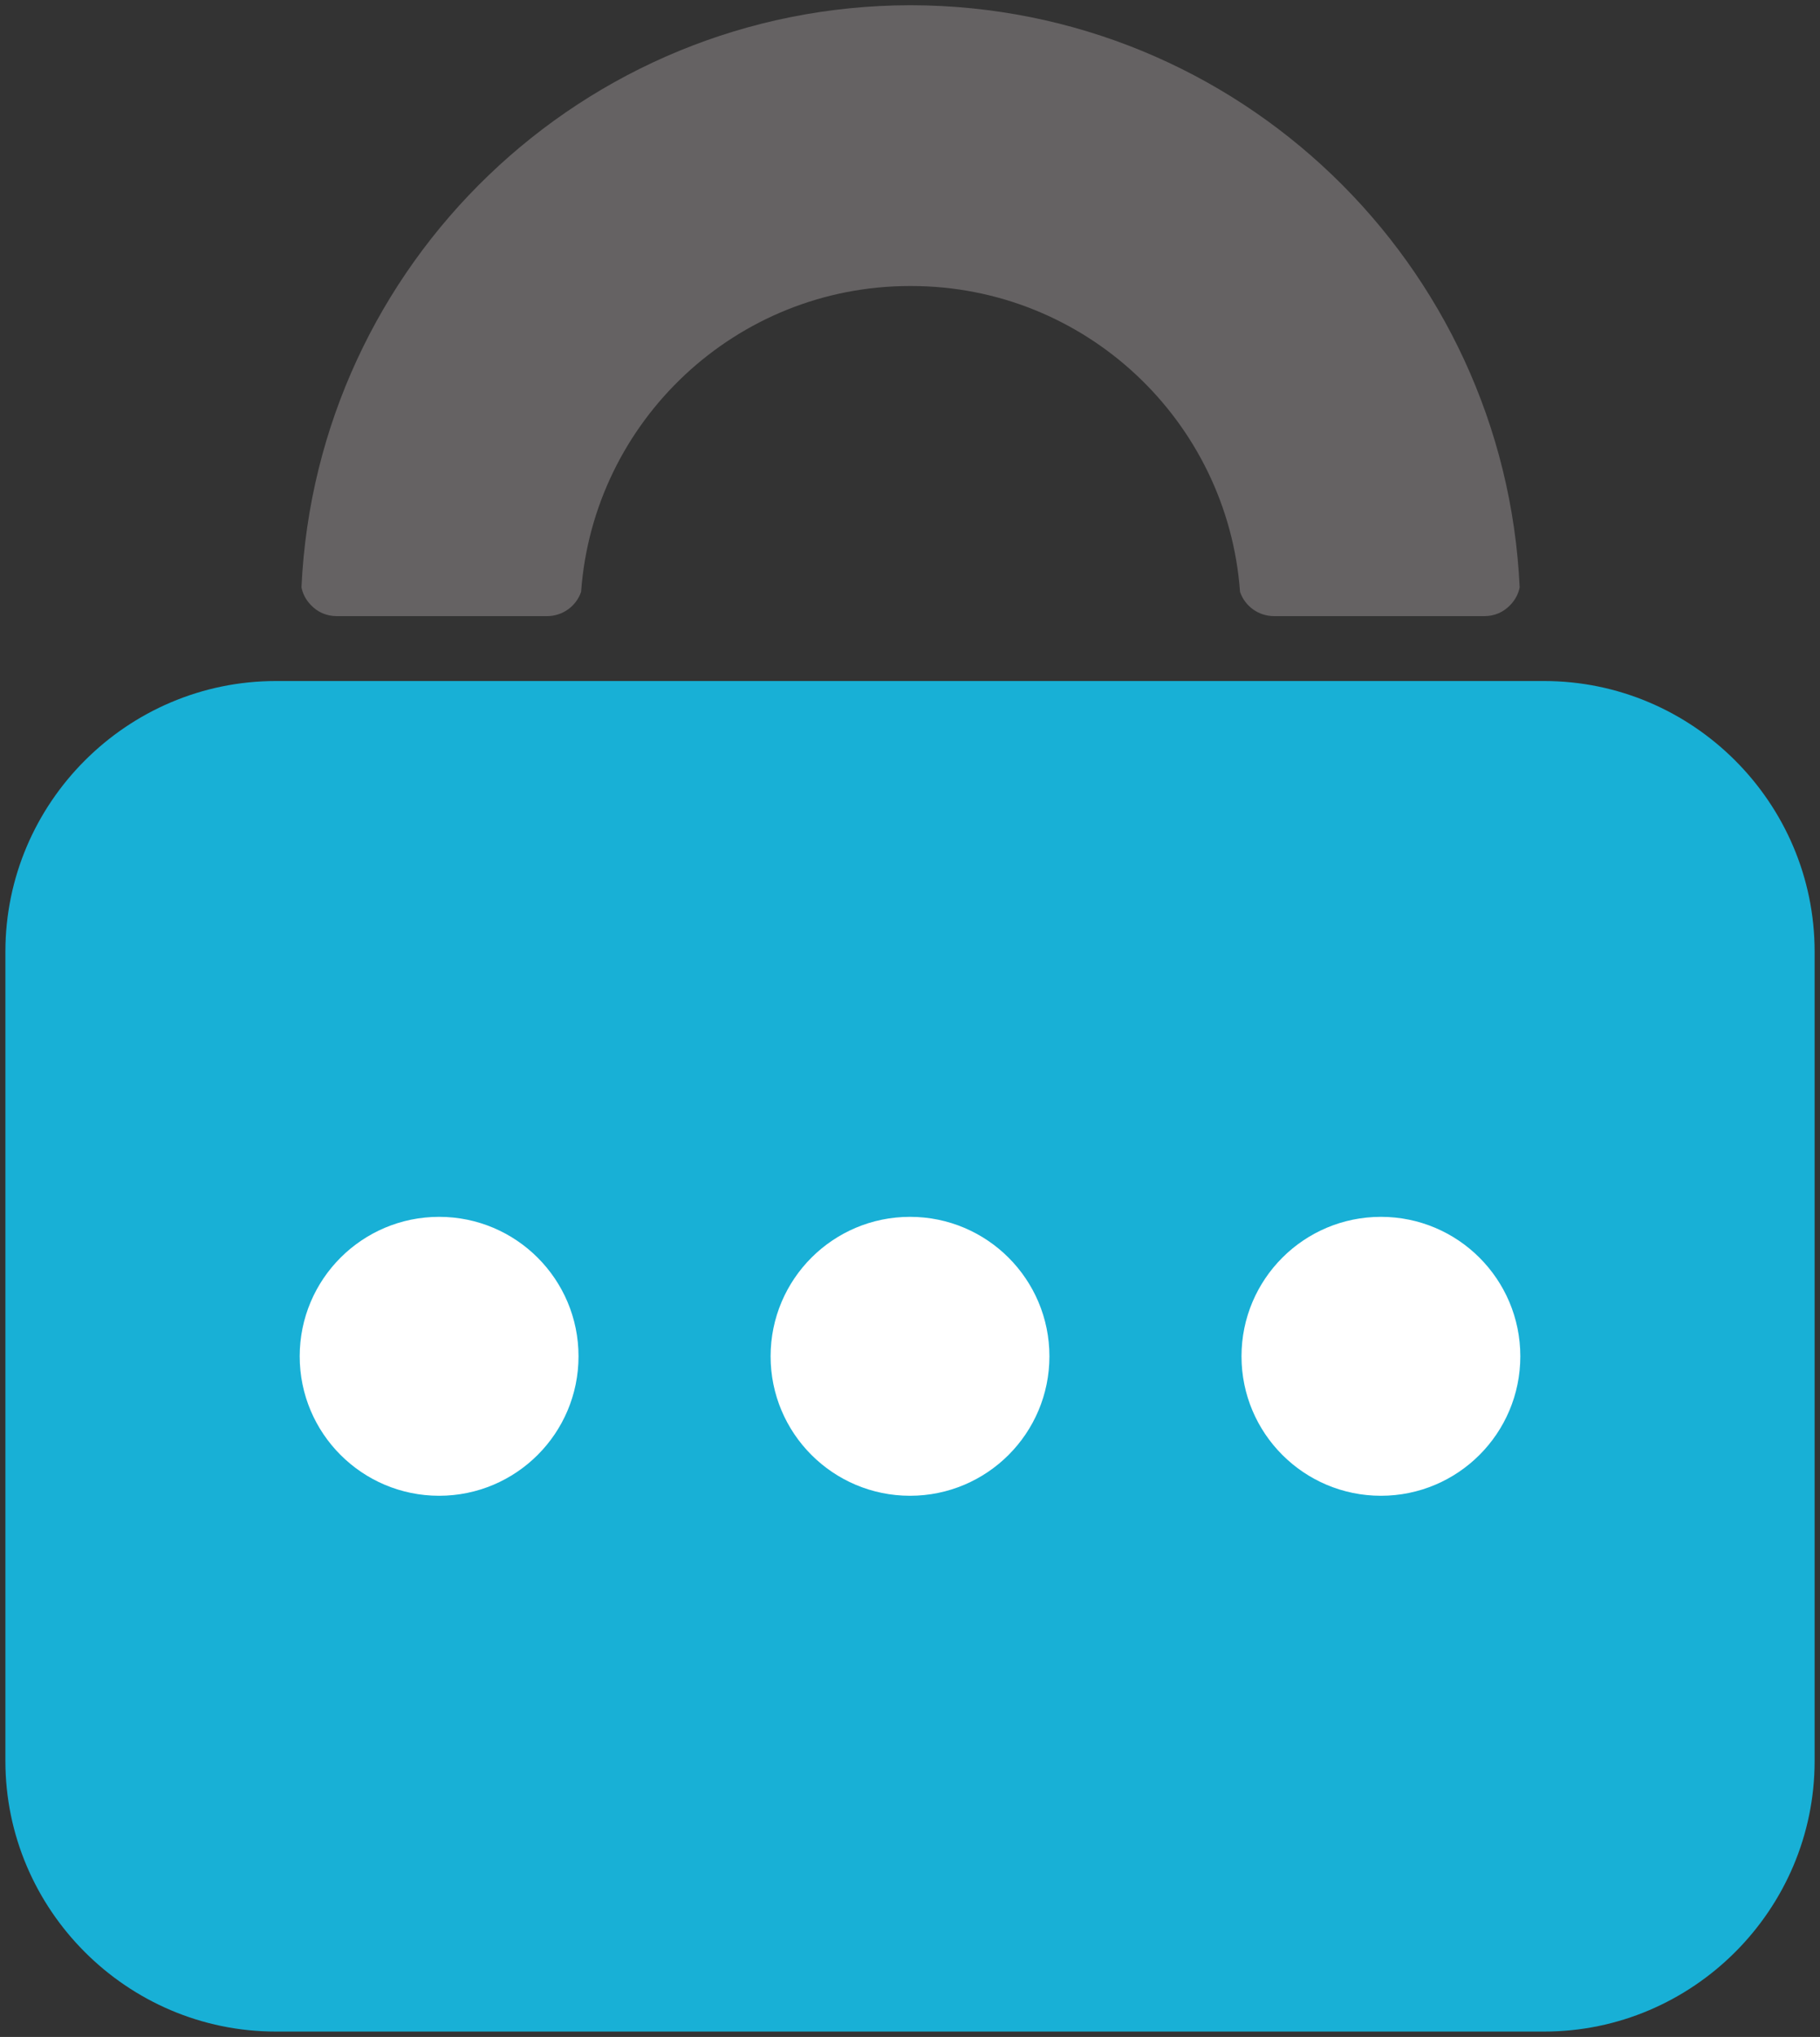 <?xml version="1.0" encoding="UTF-8" standalone="no"?>
<svg
   xmlns:dc="http://purl.org/dc/elements/1.1/"
   xmlns:cc="http://creativecommons.org/ns#"
   xmlns:rdf="http://www.w3.org/1999/02/22-rdf-syntax-ns#"
   xmlns:svg="http://www.w3.org/2000/svg"
   xmlns="http://www.w3.org/2000/svg"
   xmlns:sodipodi="http://sodipodi.sourceforge.net/DTD/sodipodi-0.dtd"
   xmlns:inkscape="http://www.inkscape.org/namespaces/inkscape"
   version="1.1"
   id="svg2"
   xml:space="preserve"
   width="1953.333"
   height="2185.333"
   viewBox="0 0 1953.333 2185.333"
   sodipodi:docname="Crypchat 3.eps"><rect x="0" y="0" width="1953.333" height="2185.333" fill="#333333" stroke="none"/><defs
     id="defs6" /><sodipodi:namedview
     pagecolor="#ffffff"
     bordercolor="#666666"
     borderopacity="1"
     objecttolerance="10"
     gridtolerance="10"
     guidetolerance="10"
     inkscape:pageopacity="0"
     inkscape:pageshadow="2"
     inkscape:window-width="640"
     inkscape:window-height="480"
     id="namedview4" /><g
     id="g10"
     inkscape:groupmode="layer"
     inkscape:label="ink_ext_XXXXXX"
     transform="matrix(1.333,0,0,-1.333,0,2185.333)"><g
       id="g12"
       transform="scale(0.1)"><path
         d="M 2221.11,10912.9 H 12432.7 c 1197.7,0 2177.7,-980 2177.7,-2177.72 V 2220.99 c 0,-1197.72 -980,-2177.681 -2177.7,-2177.681 H 2221.11 C 1023.39,43.309 43.441,1023.27 43.441,2220.99 v 6514.19 c 0,1197.72 979.949,2177.72 2177.669,2177.72"
         style="fill:#18b0d6;fill-opacity:1;fill-rule:evenodd;stroke:none"
         id="path14" /><path
         d="m 3535.45,6600.52 c 619.91,0 1122.44,-502.53 1122.44,-1122.44 0,-619.9 -502.53,-1122.44 -1122.44,-1122.44 -619.9,0 -1122.44,502.54 -1122.44,1122.44 0,619.91 502.54,1122.44 1122.44,1122.44"
         style="fill:#ffffff;fill-opacity:1;fill-rule:evenodd;stroke:none"
         id="path16" /><path
         d="m 7326.91,6600.52 c 619.91,0 1122.45,-502.53 1122.45,-1122.44 0,-619.9 -502.54,-1122.44 -1122.45,-1122.44 -619.9,0 -1122.43,502.54 -1122.43,1122.44 0,619.91 502.53,1122.44 1122.43,1122.44"
         style="fill:#ffffff;fill-opacity:1;fill-rule:evenodd;stroke:none"
         id="path18" /><path
         d="m 11118.4,6600.52 c 619.9,0 1122.4,-502.53 1122.4,-1122.44 0,-619.9 -502.5,-1122.44 -1122.4,-1122.44 -619.9,0 -1122.46,502.54 -1122.46,1122.44 0,619.91 502.56,1122.44 1122.46,1122.44"
         style="fill:#ffffff;fill-opacity:1;fill-rule:evenodd;stroke:none"
         id="path20" /><path
         d="m 7335.8,14092.1 c 1400.97,0 2548.54,-1085.6 2648.3,-2461.9 39.6,-114.7 147.8,-194.9 274.3,-194.9 h 1692 c 83.1,0 154.6,30.9 211.6,91.5 38.7,41.2 63.3,88.2 73.5,140.2 -120.8,2604.9 -2267.5,4680.3 -4899.7,4685 -2.96,0 -5.92,0 -8.89,0 -2632.2,-4.7 -4778.86,-2080.1 -4899.68,-4685 10.19,-52 34.81,-99 73.53,-140.2 56.93,-60.6 128.45,-91.5 211.57,-91.5 h 1691.95 c 126.5,0 234.77,80.2 274.33,194.9 99.77,1376.3 1247.33,2461.9 2648.3,2461.9 2.97,0 5.93,0 8.89,0"
         style="fill:#656263;fill-opacity:1;fill-rule:evenodd;stroke:none"
         id="path22" /></g></g></svg>
